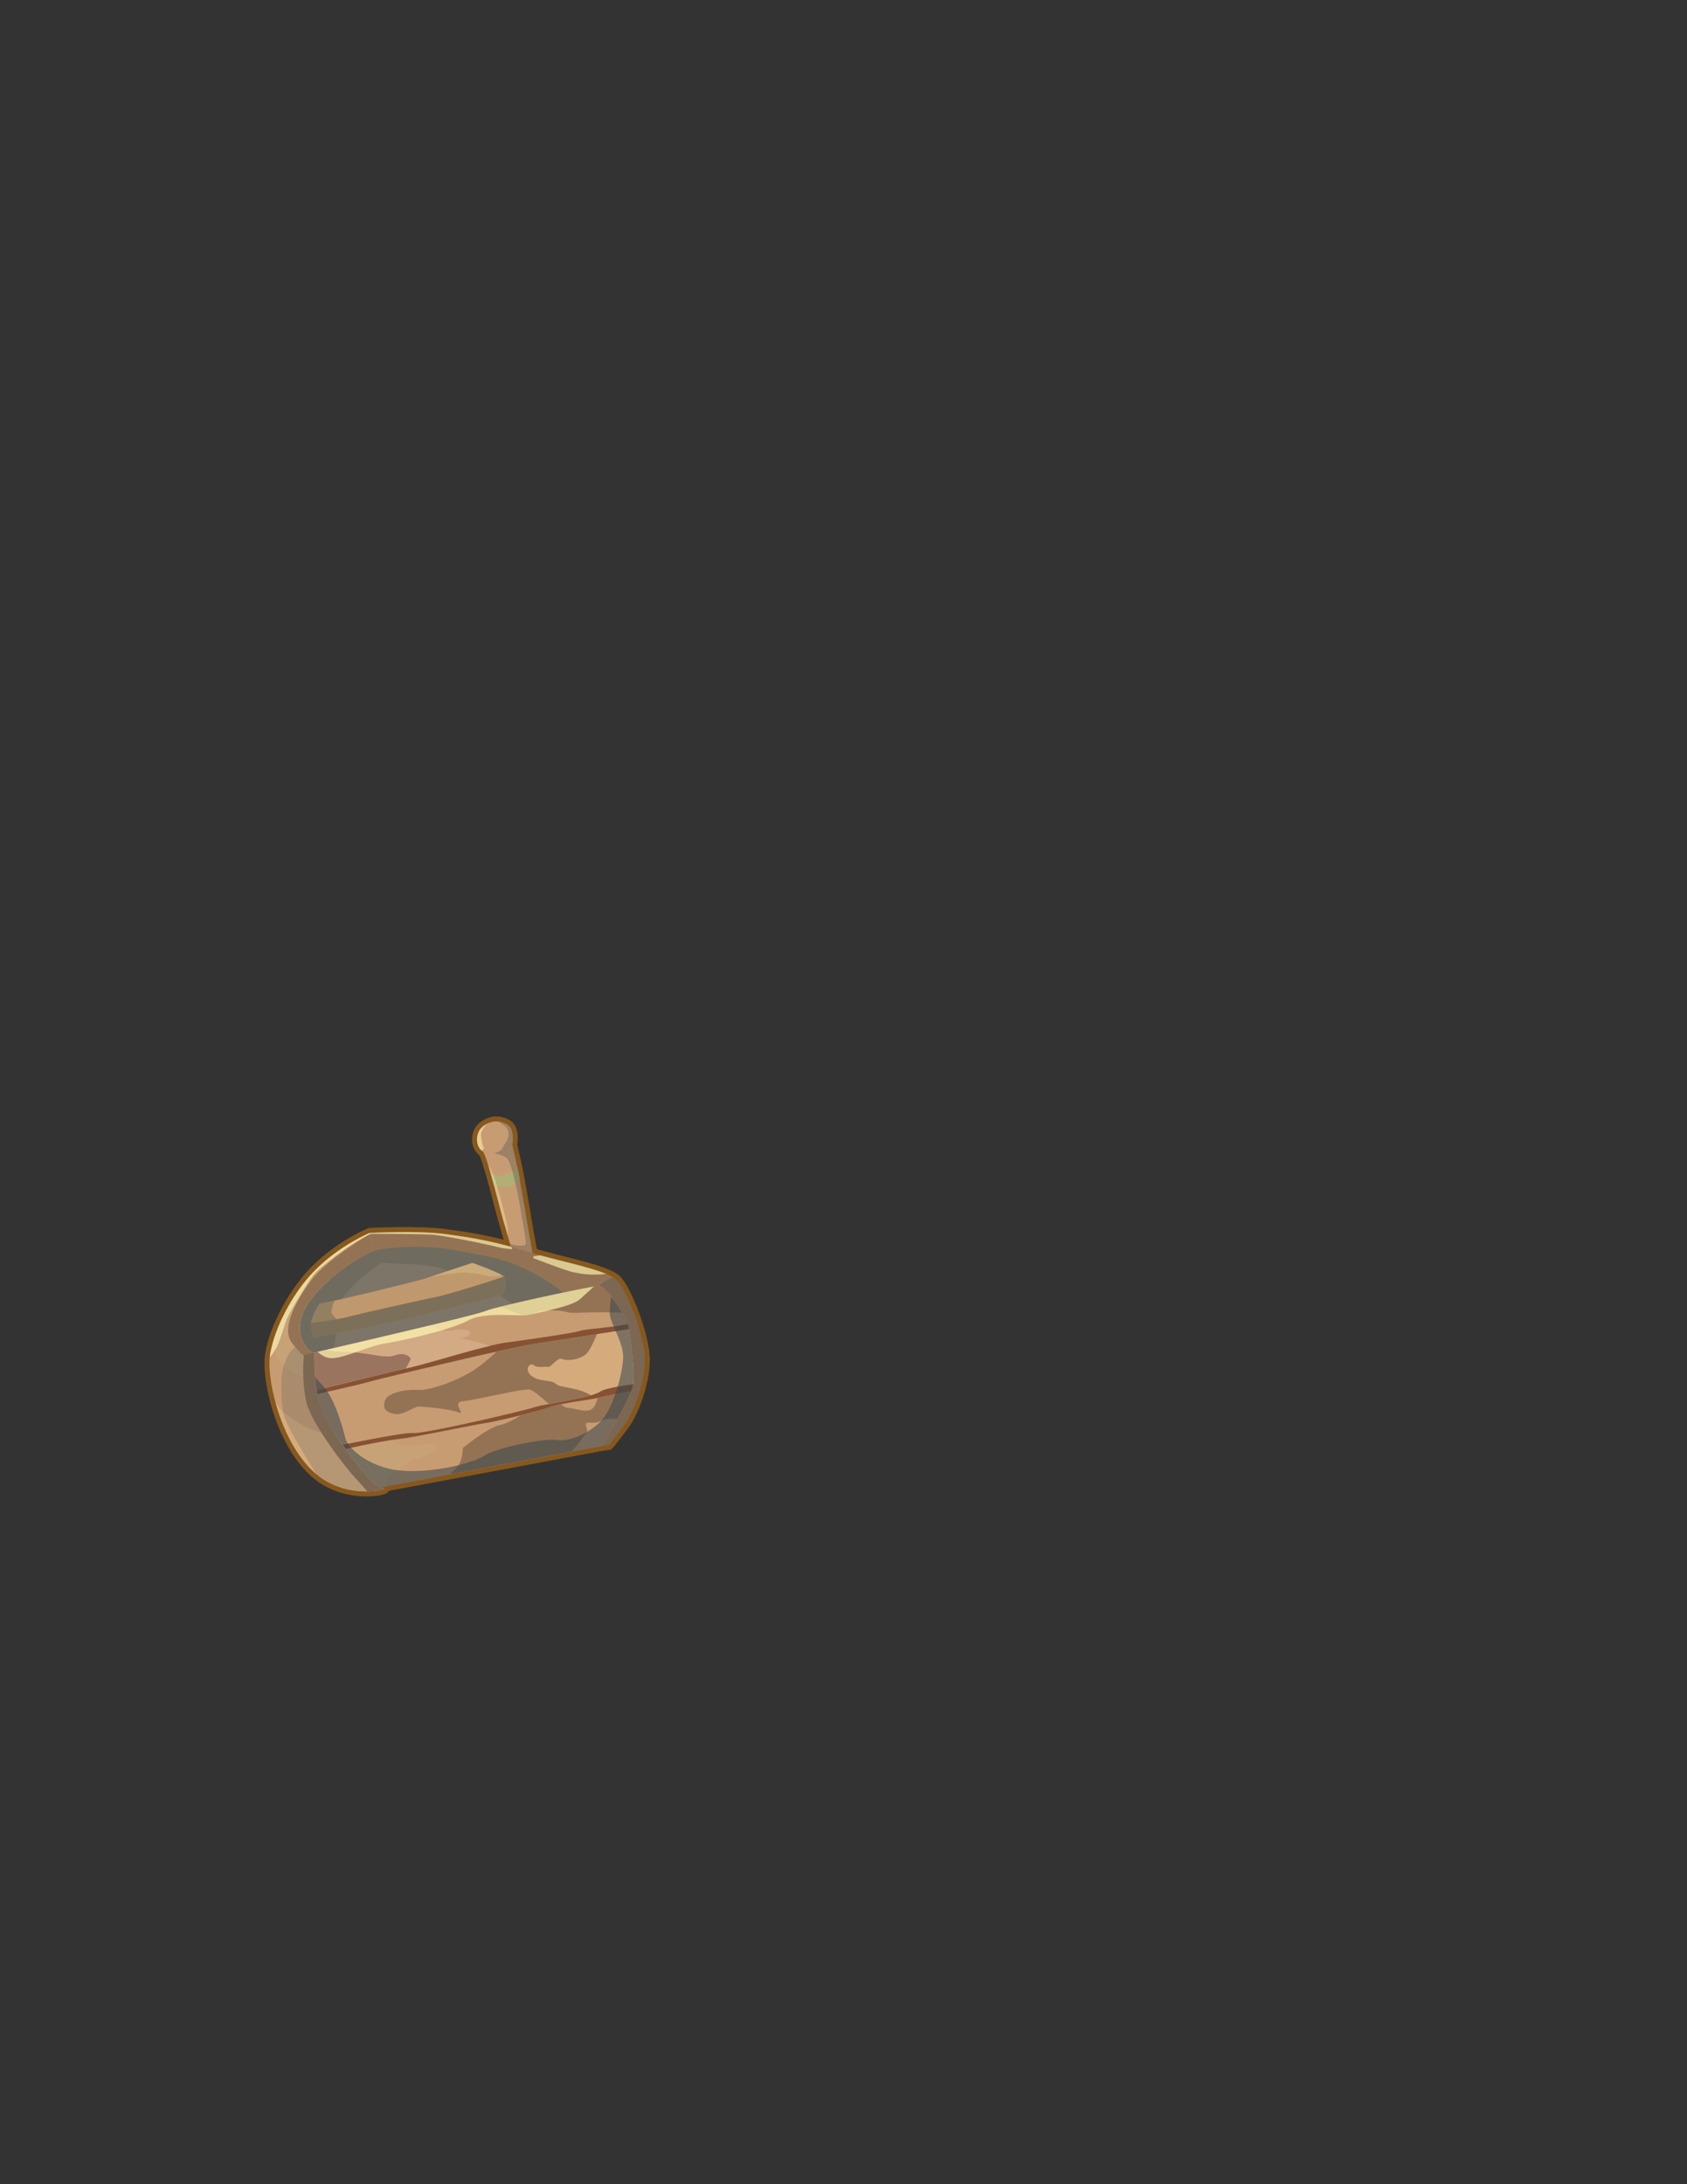 <?xml version="1.0" encoding="UTF-8"?>
<!DOCTYPE svg PUBLIC "-//W3C//DTD SVG 1.1//EN" "http://www.w3.org/Graphics/SVG/1.1/DTD/svg11.dtd">
<svg xmlns="http://www.w3.org/2000/svg" xml:space="preserve" width="100%" height="100%" version="1.1" shape-rendering="geometricPrecision" text-rendering="geometricPrecision" image-rendering="optimizeQuality" fill-rule="evenodd" clip-rule="evenodd"
viewBox="0 0 8500 11000"
 xmlns:xlink="http://www.w3.org/1999/xlink">
 <rect x="0" y="0" width="8500" height="11000" fill="#333333" stroke="none"/>
 <g id="Outline">
  <path fill="none" stroke="#87581D" stroke-width="49.996" stroke-linejoin="round" d="M2483 5649c-5,1 -58,15 -73,55 -16,40 -1,81 22,95 22,14 97,333 110,368 5,17 18,64 32,112 -119,-33 -218,-49 -329,-64 -135,-19 -381,-6 -381,-6 0,0 -149,60 -276,188 -128,128 -222,333 -230,449 -8,116 55,408 219,563 164,155 400,88 353,87 -4,0 -9,-2 -15,-5l1117 -209 36 -5c0,0 22,-27 73,-94 51,-66 106,-214 108,-329 3,-115 -90,-356 -142,-408 -49,-49 -266,-89 -424,-135 -12,-67 -26,-144 -29,-163 -5,-36 -35,-203 -40,-231 -5,-28 -33,-151 -33,-151 0,0 14,-73 -20,-99 -35,-25 -71,-19 -78,-18z"/>
 </g>
 <g id="StarboardPaddle">
  <path fill="#C89C73" d="M2483 5649c-5,1 -58,15 -73,55 -16,40 -1,81 22,95 22,14 97,333 110,368 12,35 54,203 72,228 18,25 88,24 88,24 0,0 -42,-235 -48,-271 -5,-36 -35,-203 -40,-231 -5,-28 -33,-151 -33,-151 0,0 14,-73 -20,-99 -35,-25 -71,-19 -78,-18z"/>
  <path fill="#B1AF76" d="M2471 5905c6,20 11,41 17,62 26,15 60,14 77,9 17,-5 39,-24 53,-38l-4 -21c-2,-9 -5,-22 -10,-46 -12,21 -26,30 -45,40 -19,10 -40,13 -66,8 -8,-2 -15,-7 -22,-14z"/>
  <path fill="#5B5A50" fill-opacity="0.412" d="M2570 6265c15,50 31,104 41,124 29,12 61,18 89,18 -9,-48 -41,-228 -46,-259 -5,-36 -35,-203 -40,-231 -5,-28 -33,-151 -33,-151 0,0 14,-73 -20,-99 -18,-13 -37,-18 -51,-19 12,7 26,16 35,24 22,18 23,54 3,83 -20,29 -12,31 -35,44 -22,12 -29,7 -29,7 0,0 47,10 69,25 23,14 62,207 67,244 5,38 34,180 29,191 -5,10 -45,9 -79,-1z"/>
  <path fill="#FFF7B2" fill-opacity="0.549" d="M2466 5654c-19,8 -46,23 -56,50 -15,37 -3,75 17,91 8,-7 15,-12 9,-18 -5,-6 -18,-62 -10,-76 7,-13 14,-33 40,-47z"/>
  <path fill="#FFF7B2" fill-opacity="0.349" d="M2459 5864c31,99 74,278 83,303 3,11 10,33 17,60 2,-21 -2,-41 -2,-48 0,-11 -52,-215 -70,-259 -9,-21 -19,-41 -28,-56z"/>
 </g>
 <g id="Inside">
  <path fill="#7D7568" stroke="#AF9778" stroke-width="3" d="M1536 6840c0,0 -73,-188 -15,-279 57,-91 367,-307 406,-307 39,0 376,-18 572,52 196,70 399,211 415,247 16,37 -1343,343 -1378,287z"/>
  <path fill="#5B5A50" fill-opacity="0.388" d="M1536 6840c0,0 -73,-188 -15,-279 57,-91 367,-307 406,-307 39,0 376,-18 572,52 196,70 399,211 415,247 4,10 -99,42 -252,81 -152,-152 -406,-229 -438,-246 -38,-21 -305,-28 -305,-28 0,0 -188,132 -209,209 -21,76 -7,142 -30,221 -3,11 -9,29 -17,49 -74,9 -121,11 -127,1z"/>
 </g>
 <g id="Bench">
  <path fill="#BF996D" d="M1613 6565c-25,23 -49,95 -47,108 3,13 8,60 16,62 8,3 471,-88 513,-102 42,-15 424,-102 437,-115 13,-13 17,-66 11,-85 -7,-18 -163,-73 -163,-73 0,0 -210,69 -241,80 -31,10 -422,107 -526,125z"/>
  <path fill="#5B5A50" fill-opacity="0.412" d="M1567 6663c-1,5 -1,8 -1,10 3,13 8,60 16,62 8,3 471,-88 513,-102 42,-15 424,-102 437,-115 13,-13 17,-66 11,-85 -1,-1 -2,-2 -3,-4 -100,35 -297,94 -335,101 -47,9 -368,80 -448,101 -56,14 -143,26 -190,32z"/>
  <path fill="#5B5A50" fill-opacity="0.412" d="M1567 6663l0 1 0 0 0 0 0 0 0 0 0 0 0 0 0 1 0 0 0 0 0 0 0 0 0 1 0 0 -1 0 0 0 0 0 0 0 0 1 0 0 0 0 0 0 0 0 0 0 0 0 0 1 0 0 0 0 0 0 0 0 0 0 0 0 0 1 0 0 0 0 0 0 0 0 0 0 0 1 0 0 0 0 0 0 0 0 0 0 0 0 0 0 0 1 0 0 0 0 0 0 0 0 0 0 0 0 0 0 0 0 0 1 0 0 0 0 0 0 0 0 0 0 0 0 0 1c3,13 8,60 16,62 0,0 0,0 1,0l0 0 0 0c0,0 0,0 1,0l0 0 0 0 2 0 0 0 2 0 0 0 1 0 1 0 1 -1 1 0 0 0 3 0 0 0 1 0 2 -1 1 0 1 0 1 0 1 0 2 -1 0 0 2 0 2 0 2 -1 0 0 1 0 2 0 3 -1 0 0 2 0 2 0 2 -1 0 0 2 0 3 -1 2 0 0 0 2 0 3 -1 2 0 0 0 3 -1 3 0 1 -1 1 0 6 -1 1 0 1 0 3 -1 3 0 1 -1 5 0 3 -1 1 0 2 -1 3 0 3 -1 1 0 3 0 3 -1 3 0 0 -1 3 0 3 -1 4 0 0 0 3 -1 4 -1 6 -1 4 -1 3 0 0 0c143,-28 352,-70 379,-79 42,-15 424,-102 437,-115 13,-13 17,-66 11,-85 -1,-1 -2,-2 -3,-4 -100,35 -297,94 -335,101 -47,9 -397,88 -448,101 -50,13 -35,9 -62,13 -14,-20 -26,-26 -25,-41 2,-15 8,-39 16,-53 -30,7 -56,12 -73,15 -21,20 -42,74 -46,98z"/>
  <path fill="#FFF7B2" fill-opacity="0.2" d="M2532 6423c-38,-23 -152,-63 -152,-63 0,0 -145,48 -212,70 52,-8 109,-16 138,-20 59,-7 142,14 163,18 10,1 37,1 63,-5z"/>
 </g>
 <g id="StarboardPlanks">
  <path fill="#947354" d="M1864 6209c0,0 246,-13 381,6 136,18 253,39 412,88 159,50 398,91 450,143 52,52 145,293 142,408 -2,115 -57,263 -108,329 -51,67 -73,94 -73,94l-71 11c0,0 171,-218 180,-339 9,-121 -13,-268 -59,-337 -45,-69 -83,-119 -83,-119l-178 33c0,0 -162,-149 -394,-197 -231,-48 -290,-51 -405,-49 -114,1 -179,21 -179,21l-15 -92z"/>
  <path fill="#5B5A50" fill-opacity="0.439" d="M3088 6432c8,5 14,10 19,14 52,52 145,293 142,408 -2,115 -57,263 -108,329 -51,67 -73,94 -73,94l-71 11c0,0 171,-218 180,-339 9,-121 -13,-268 -59,-337 -45,-69 -83,-119 -83,-119l-30 6c8,-32 50,-50 50,-50l33 -17z"/>
  <path fill="#FFF7B2" fill-opacity="0.651" d="M1864 6209c0,0 246,-13 381,6 112,15 211,31 330,64 5,6 7,11 4,12 -5,1 -26,-3 -52,-6 -129,-32 -298,-62 -339,-66 -56,-5 -270,-5 -285,-5 -16,-1 -24,0 -38,1l-1 -6zm857 113c118,32 256,61 334,94 -98,9 -138,-4 -166,-9 -24,-4 -112,-36 -202,-71 -1,-6 0,-10 8,-10 5,0 15,-2 26,-4z"/>
 </g>
 <g id="Back">
  <path fill="#875233" d="M1563 6817c0,0 820,-188 882,-214 63,-26 526,-123 568,-128 42,-5 143,161 151,195 8,34 42,243 23,315 -18,73 -155,297 -155,297l-1151 215c0,0 -259,-238 -277,-332 -18,-94 -41,-348 -41,-348z"/>
  <path fill="#C89C73" d="M1563 6817c0,0 820,-188 882,-214 63,-26 526,-123 568,-128 41,-5 139,154 150,193 -66,17 -204,23 -239,34 -40,13 -262,44 -371,59 -108,14 -398,106 -475,123 -63,13 -386,93 -496,120 -11,-94 -19,-187 -19,-187z"/>
  <path fill="#C89C73" d="M3169 6694c10,62 31,206 21,277 -72,9 -147,23 -168,38 -44,31 -283,62 -333,79 -50,17 -554,135 -607,129 -42,-5 -304,49 -404,69 -38,-47 -68,-91 -74,-121 -6,-33 -13,-86 -20,-141 87,-20 223,-50 261,-61 56,-17 429,-104 502,-121 73,-17 285,-65 340,-73 40,-6 336,-52 482,-75z"/>
  <path fill="#C89C73" d="M3181 7006c-33,87 -149,276 -149,276l-1151 215c0,0 -103,-94 -183,-188 87,-24 279,-60 320,-63 52,-4 402,-77 427,-79 25,-2 260,-56 321,-79 60,-23 212,-38 256,-50 21,-6 92,-20 159,-32z"/>
  <path fill="#C7A277" d="M1926 7489l-45 8c0,0 -103,-94 -183,-188 67,-18 199,-44 273,-56 21,11 40,20 47,24 19,11 96,3 123,-6 27,-8 64,6 52,27 -13,21 -50,36 -102,52 -52,17 -109,65 -150,117 -6,8 -11,15 -15,22z"/>
  <path fill="#947354" d="M3181 7006c-14,36 -41,89 -69,139 -30,0 -53,0 -63,3 -33,13 -42,19 -79,17 -38,-2 -4,29 -13,46 -6,12 -47,62 -76,100l-615 114c21,-19 39,-37 46,-48 20,-33 20,-85 20,-85 0,0 128,-104 186,-115 25,-4 66,-24 106,-49 59,-15 116,-30 142,-40 15,-6 36,-11 60,-16 11,10 23,17 36,18 52,4 106,35 133,-8 7,-12 12,-26 17,-42 4,0 7,-1 10,-2 21,-6 92,-20 159,-32z"/>
  <path fill="#947354" d="M3169 6694c10,62 31,206 21,277 -72,9 -147,23 -168,38 -32,22 -166,45 -256,62 -40,-35 -80,-71 -100,-73 -40,-4 -273,54 -334,59 -60,4 19,73 -22,56 -42,-17 -175,-29 -200,-29 -25,0 -80,46 -121,37 -42,-8 -63,-25 -50,-66 12,-42 108,-59 162,-55 54,5 184,-37 279,-95 43,-27 83,-61 122,-98 77,-17 155,-33 185,-38 40,-6 336,-52 482,-75z"/>
  <path fill="#D6AB7C" d="M3169 6694c10,62 31,206 21,277 -72,9 -147,23 -168,38 -9,6 -25,12 -45,18 -63,-41 -153,-37 -174,-56 -29,-27 -75,-8 -121,-39 -45,-32 -14,-73 7,-57 21,17 60,5 73,9 12,4 48,-50 70,-40 23,11 80,6 117,-21 17,-12 40,-58 59,-104l161 -25z"/>
  <path fill="#D2AA84" d="M1563 6817c0,0 344,-79 603,-142 34,15 65,26 81,26 52,2 94,-16 117,4 23,19 -29,34 -44,34 -9,0 75,14 148,39 -132,31 -328,92 -390,106 -63,13 -386,93 -496,120 -11,-94 -19,-187 -19,-187z"/>
  <path fill="#9B745F" d="M1563 6817c0,0 31,-7 81,-19 19,5 46,9 82,10 129,1 215,37 263,18 48,-18 83,7 79,21 -1,4 -10,21 -23,44 -104,25 -366,89 -463,113 -11,-94 -19,-187 -19,-187z"/>
  <path fill="#947354" d="M2522 6581c151,-39 457,-102 491,-106 29,-4 87,76 122,136 -122,-7 -249,5 -271,-1 -36,-11 -67,-11 -115,-11 -48,0 -79,36 -121,23 -15,-5 -59,-22 -106,-41z"/>
  <path fill="#36454D" fill-opacity="0.549" d="M3079 6529c40,50 80,121 85,141 8,34 42,243 23,315 -18,73 -155,297 -155,297l-1151 215c0,0 -259,-238 -277,-332 -10,-54 -23,-161 -31,-243 27,27 58,59 77,87 41,59 77,179 90,233 12,54 123,147 268,163 145,17 357,-28 430,-73 72,-45 312,-90 368,-80 55,11 158,-29 223,-96 65,-67 117,-268 110,-338 -7,-69 -59,-148 -66,-195 -2,-13 1,-49 6,-94z"/>
  <path fill="#FFF7B2" fill-opacity="0.702" d="M1600 6808c161,-37 791,-183 845,-205 57,-24 446,-106 547,-124 -28,27 -55,50 -70,64 -42,39 -233,71 -260,80 -27,9 -217,-20 -301,26 -84,47 -332,103 -422,117 -90,14 -219,83 -281,73 -22,-4 -42,-16 -58,-31z"/>
 </g>
 <g id="PortPlanks">
  <path fill="#C89C73" d="M1883 6299c0,0 -161,63 -302,227 -140,164 -34,281 0,286 6,48 -9,214 70,349 80,136 232,334 279,335 47,1 -189,68 -353,-87 -164,-155 -227,-447 -219,-563 8,-116 102,-321 230,-449 127,-128 276,-188 276,-188l19 90z"/>
  <path fill="#C7A277" d="M1883 6299c0,0 -161,63 -302,227 -140,164 -34,281 0,286 3,25 1,80 8,146 -70,-24 -149,-59 -182,-101 -20,-25 -28,-63 -29,-106 34,-114 112,-257 210,-354 127,-128 276,-188 276,-188l19 90z"/>
  <path fill="#D6AB7C" d="M1687 7219c83,128 203,276 243,277 47,1 -189,68 -353,-87 -94,-90 -155,-224 -188,-345 30,36 15,33 85,82 71,48 123,75 213,73z"/>
  <path fill="#405359" fill-opacity="0.22" d="M1529 6762c16,30 39,48 52,50 6,48 -9,214 70,349 80,136 232,334 279,335 46,1 -175,64 -338,-74 -75,-124 -156,-252 -166,-312 -5,-32 -11,-98 -8,-161 3,-49 15,-94 38,-131 19,-31 47,-47 73,-56z"/>
  <path fill="#947354" d="M1887 6299c0,0 -165,63 -306,227 -140,164 -34,281 0,286 6,48 -9,214 70,349 80,136 232,334 279,335 22,1 -16,15 -79,15 -22,-24 -43,-50 -59,-66 -38,-38 -222,-272 -248,-383 -26,-112 -13,-235 -13,-235 0,0 -13,-3 -60,-64 -47,-61 -5,-172 87,-302 68,-97 229,-201 307,-247l22 85z"/>
  <path fill="#5B5A50" fill-opacity="0.439" d="M1579 6812c1,0 2,0 2,0 6,48 -9,214 70,349 80,136 232,334 279,335 22,1 -16,15 -79,15 -22,-24 -43,-50 -59,-66 -38,-38 -222,-272 -248,-383 -26,-112 -13,-235 -13,-235 0,0 0,0 -3,-1l51 -14z"/>
  <path fill="#FFF7B2" fill-opacity="0.651" d="M1359 6837c12,-117 103,-314 229,-440 126,-126 276,-188 276,-188l1 6c-107,50 -250,167 -277,196 -30,32 -128,196 -141,228 -13,31 -13,42 -46,132 -5,14 -34,58 -42,66z"/>
 </g>
</svg>
